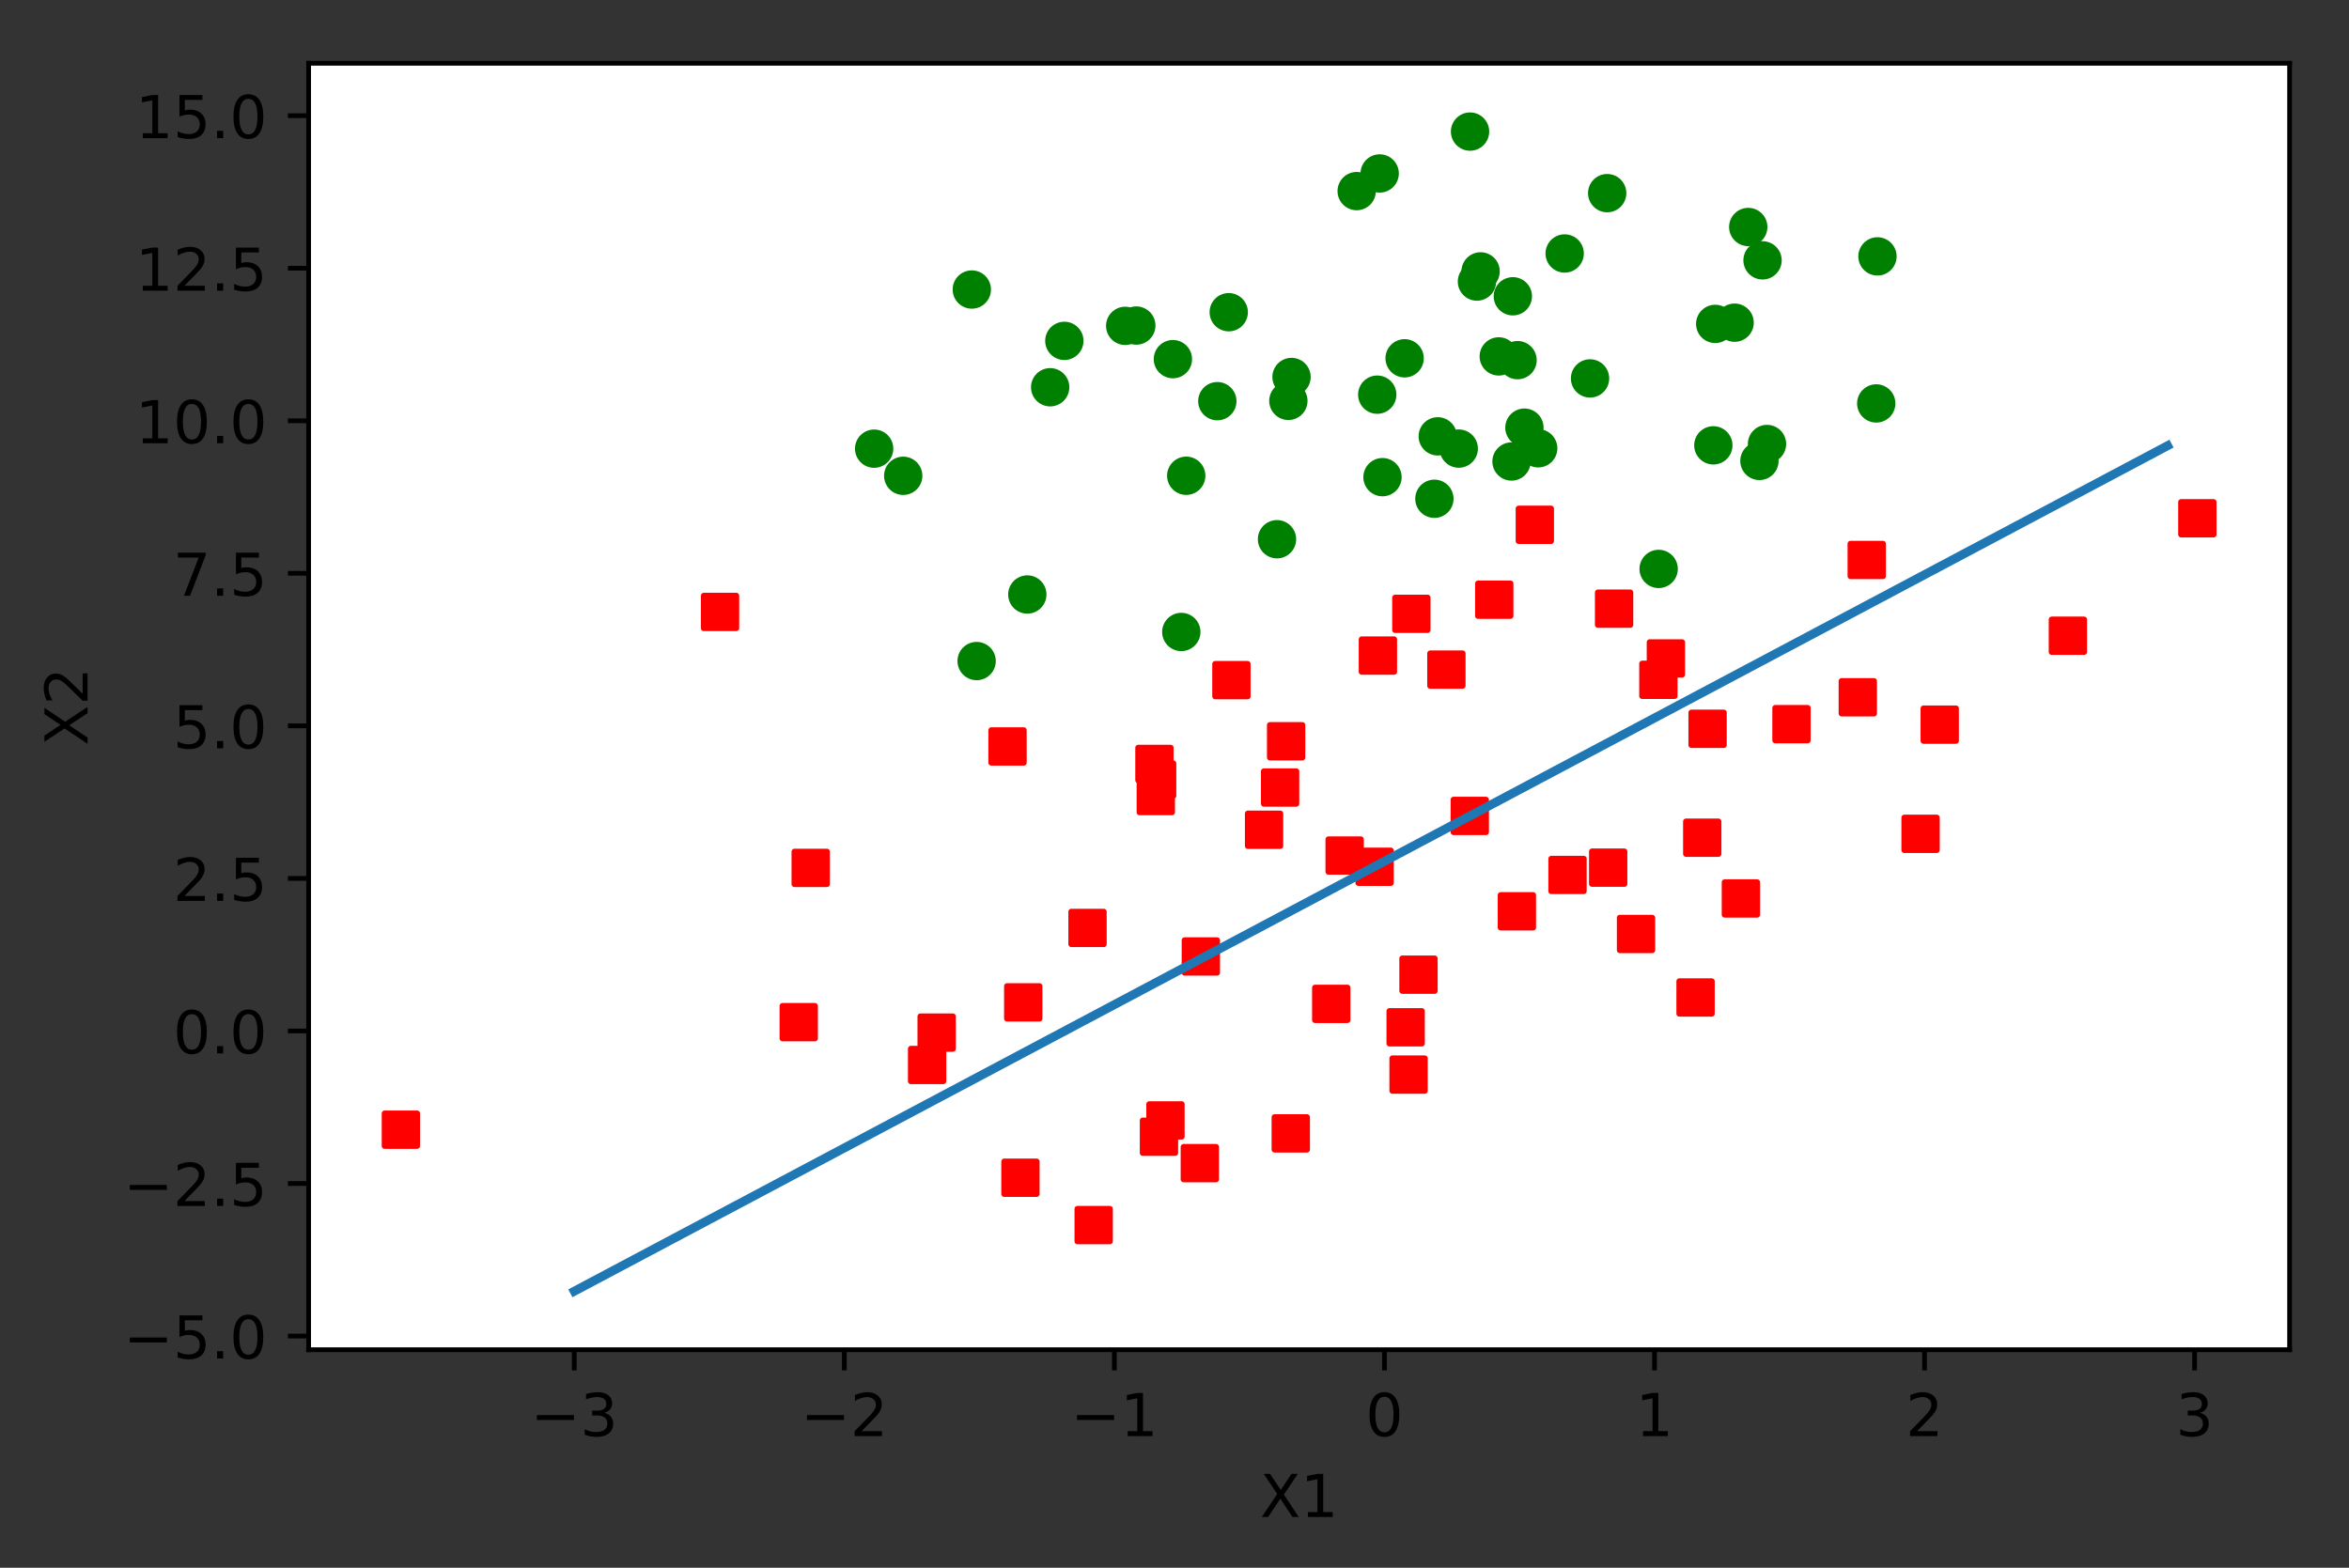 <?xml version="1.0" encoding="utf-8" standalone="no"?>
<!DOCTYPE svg PUBLIC "-//W3C//DTD SVG 1.1//EN"
  "http://www.w3.org/Graphics/SVG/1.1/DTD/svg11.dtd">
<!-- Created with matplotlib (http://matplotlib.org/) -->
<svg height="265pt" version="1.1" viewBox="0 0 397 265" width="397pt" xmlns="http://www.w3.org/2000/svg" xmlns:xlink="http://www.w3.org/1999/xlink">
 <rect x="0" y="0" width="397" height="265" fill="#333333" stroke="none"/>
 <defs>
  <style type="text/css">
*{stroke-linecap:butt;stroke-linejoin:round;}
  </style>
 </defs>
 <g id="figure_1">
  <g id="patch_1">
   <path d="M 0 265.696 
L 397.661 265.696 
L 397.661 0 
L 0 0 
z
" style="fill:none;"/>
  </g>
  <g id="axes_1">
   <g id="patch_2">
    <path d="M 52.161 228.14 
L 386.961 228.14 
L 386.961 10.7 
L 52.161 10.7 
z
" style="fill:#ffffff;"/>
   </g>
   <g id="PathCollection_1">
    <defs>
     <path d="M -2.739 2.739 
L 2.739 2.739 
L 2.739 -2.739 
L -2.739 -2.739 
z
" id="mcc75c78c57" style="stroke:#ff0000;"/>
    </defs>
    <g clip-path="url(#pb5e30a3cd7)">
     <use style="fill:#ff0000;stroke:#ff0000;" x="170.281" xlink:href="#mcc75c78c57" y="126.171"/>
     <use style="fill:#ff0000;stroke:#ff0000;" x="252.543" xlink:href="#mcc75c78c57" y="101.368"/>
     <use style="fill:#ff0000;stroke:#ff0000;" x="121.694" xlink:href="#mcc75c78c57" y="103.436"/>
     <use style="fill:#ff0000;stroke:#ff0000;" x="272.796" xlink:href="#mcc75c78c57" y="102.884"/>
     <use style="fill:#ff0000;stroke:#ff0000;" x="287.692" xlink:href="#mcc75c78c57" y="141.595"/>
     <use style="fill:#ff0000;stroke:#ff0000;" x="208.119" xlink:href="#mcc75c78c57" y="114.965"/>
     <use style="fill:#ff0000;stroke:#ff0000;" x="276.502" xlink:href="#mcc75c78c57" y="157.866"/>
     <use style="fill:#ff0000;stroke:#ff0000;" x="232.876" xlink:href="#mcc75c78c57" y="110.81"/>
     <use style="fill:#ff0000;stroke:#ff0000;" x="232.317" xlink:href="#mcc75c78c57" y="146.505"/>
     <use style="fill:#ff0000;stroke:#ff0000;" x="224.991" xlink:href="#mcc75c78c57" y="169.679"/>
     <use style="fill:#ff0000;stroke:#ff0000;" x="280.282" xlink:href="#mcc75c78c57" y="114.909"/>
     <use style="fill:#ff0000;stroke:#ff0000;" x="324.593" xlink:href="#mcc75c78c57" y="140.939"/>
     <use style="fill:#ff0000;stroke:#ff0000;" x="156.688" xlink:href="#mcc75c78c57" y="180.01"/>
     <use style="fill:#ff0000;stroke:#ff0000;" x="218.151" xlink:href="#mcc75c78c57" y="191.574"/>
     <use style="fill:#ff0000;stroke:#ff0000;" x="137.015" xlink:href="#mcc75c78c57" y="146.696"/>
     <use style="fill:#ff0000;stroke:#ff0000;" x="67.752" xlink:href="#mcc75c78c57" y="190.948"/>
     <use style="fill:#ff0000;stroke:#ff0000;" x="248.403" xlink:href="#mcc75c78c57" y="137.914"/>
     <use style="fill:#ff0000;stroke:#ff0000;" x="216.348" xlink:href="#mcc75c78c57" y="133.114"/>
     <use style="fill:#ff0000;stroke:#ff0000;" x="259.399" xlink:href="#mcc75c78c57" y="88.706"/>
     <use style="fill:#ff0000;stroke:#ff0000;" x="172.464" xlink:href="#mcc75c78c57" y="199.075"/>
     <use style="fill:#ff0000;stroke:#ff0000;" x="288.596" xlink:href="#mcc75c78c57" y="123.187"/>
     <use style="fill:#ff0000;stroke:#ff0000;" x="213.639" xlink:href="#mcc75c78c57" y="140.252"/>
     <use style="fill:#ff0000;stroke:#ff0000;" x="281.549" xlink:href="#mcc75c78c57" y="111.292"/>
     <use style="fill:#ff0000;stroke:#ff0000;" x="286.564" xlink:href="#mcc75c78c57" y="168.603"/>
     <use style="fill:#ff0000;stroke:#ff0000;" x="271.796" xlink:href="#mcc75c78c57" y="146.659"/>
     <use style="fill:#ff0000;stroke:#ff0000;" x="202.781" xlink:href="#mcc75c78c57" y="196.601"/>
     <use style="fill:#ff0000;stroke:#ff0000;" x="244.453" xlink:href="#mcc75c78c57" y="113.181"/>
     <use style="fill:#ff0000;stroke:#ff0000;" x="302.775" xlink:href="#mcc75c78c57" y="122.403"/>
     <use style="fill:#ff0000;stroke:#ff0000;" x="238.53" xlink:href="#mcc75c78c57" y="103.755"/>
     <use style="fill:#ff0000;stroke:#ff0000;" x="315.494" xlink:href="#mcc75c78c57" y="94.65"/>
     <use style="fill:#ff0000;stroke:#ff0000;" x="217.366" xlink:href="#mcc75c78c57" y="125.296"/>
     <use style="fill:#ff0000;stroke:#ff0000;" x="195.563" xlink:href="#mcc75c78c57" y="131.776"/>
     <use style="fill:#ff0000;stroke:#ff0000;" x="256.364" xlink:href="#mcc75c78c57" y="154.039"/>
     <use style="fill:#ff0000;stroke:#ff0000;" x="196.973" xlink:href="#mcc75c78c57" y="189.38"/>
     <use style="fill:#ff0000;stroke:#ff0000;" x="349.49" xlink:href="#mcc75c78c57" y="107.458"/>
     <use style="fill:#ff0000;stroke:#ff0000;" x="172.936" xlink:href="#mcc75c78c57" y="169.429"/>
     <use style="fill:#ff0000;stroke:#ff0000;" x="227.256" xlink:href="#mcc75c78c57" y="144.609"/>
     <use style="fill:#ff0000;stroke:#ff0000;" x="158.302" xlink:href="#mcc75c78c57" y="174.541"/>
     <use style="fill:#ff0000;stroke:#ff0000;" x="294.225" xlink:href="#mcc75c78c57" y="151.866"/>
     <use style="fill:#ff0000;stroke:#ff0000;" x="327.83" xlink:href="#mcc75c78c57" y="122.484"/>
     <use style="fill:#ff0000;stroke:#ff0000;" x="195.11" xlink:href="#mcc75c78c57" y="129.129"/>
     <use style="fill:#ff0000;stroke:#ff0000;" x="184.841" xlink:href="#mcc75c78c57" y="207.077"/>
     <use style="fill:#ff0000;stroke:#ff0000;" x="371.369" xlink:href="#mcc75c78c57" y="87.604"/>
     <use style="fill:#ff0000;stroke:#ff0000;" x="183.799" xlink:href="#mcc75c78c57" y="156.847"/>
     <use style="fill:#ff0000;stroke:#ff0000;" x="195.875" xlink:href="#mcc75c78c57" y="192.143"/>
     <use style="fill:#ff0000;stroke:#ff0000;" x="195.338" xlink:href="#mcc75c78c57" y="134.561"/>
     <use style="fill:#ff0000;stroke:#ff0000;" x="313.983" xlink:href="#mcc75c78c57" y="117.861"/>
     <use style="fill:#ff0000;stroke:#ff0000;" x="237.566" xlink:href="#mcc75c78c57" y="173.644"/>
     <use style="fill:#ff0000;stroke:#ff0000;" x="238.06" xlink:href="#mcc75c78c57" y="181.637"/>
     <use style="fill:#ff0000;stroke:#ff0000;" x="239.737" xlink:href="#mcc75c78c57" y="164.747"/>
     <use style="fill:#ff0000;stroke:#ff0000;" x="202.953" xlink:href="#mcc75c78c57" y="161.671"/>
     <use style="fill:#ff0000;stroke:#ff0000;" x="264.925" xlink:href="#mcc75c78c57" y="147.89"/>
     <use style="fill:#ff0000;stroke:#ff0000;" x="134.993" xlink:href="#mcc75c78c57" y="172.778"/>
    </g>
   </g>
   <g id="PathCollection_2">
    <defs>
     <path d="M 0 2.739 
C 0.726 2.739 1.423 2.45 1.936 1.936 
C 2.45 1.423 2.739 0.726 2.739 0 
C 2.739 -0.726 2.45 -1.423 1.936 -1.936 
C 1.423 -2.45 0.726 -2.739 0 -2.739 
C -0.726 -2.739 -1.423 -2.45 -1.936 -1.936 
C -2.45 -1.423 -2.739 -0.726 -2.739 0 
C -2.739 0.726 -2.45 1.423 -1.936 1.936 
C -1.423 2.45 -0.726 2.739 0 2.739 
z
" id="m926acf42a8" style="stroke:#008000;"/>
    </defs>
    <g clip-path="url(#pb5e30a3cd7)">
     <use style="fill:#008000;stroke:#008000;" x="233.177" xlink:href="#m926acf42a8" y="29.317"/>
     <use style="fill:#008000;stroke:#008000;" x="199.65" xlink:href="#m926acf42a8" y="106.821"/>
     <use style="fill:#008000;stroke:#008000;" x="173.625" xlink:href="#m926acf42a8" y="100.486"/>
     <use style="fill:#008000;stroke:#008000;" x="253.303" xlink:href="#m926acf42a8" y="60.243"/>
     <use style="fill:#008000;stroke:#008000;" x="264.442" xlink:href="#m926acf42a8" y="42.845"/>
     <use style="fill:#008000;stroke:#008000;" x="259.969" xlink:href="#m926acf42a8" y="75.775"/>
     <use style="fill:#008000;stroke:#008000;" x="232.765" xlink:href="#m926acf42a8" y="66.709"/>
     <use style="fill:#008000;stroke:#008000;" x="295.468" xlink:href="#m926acf42a8" y="38.369"/>
     <use style="fill:#008000;stroke:#008000;" x="152.652" xlink:href="#m926acf42a8" y="80.424"/>
     <use style="fill:#008000;stroke:#008000;" x="207.667" xlink:href="#m926acf42a8" y="52.773"/>
     <use style="fill:#008000;stroke:#008000;" x="289.568" xlink:href="#m926acf42a8" y="75.277"/>
     <use style="fill:#008000;stroke:#008000;" x="200.483" xlink:href="#m926acf42a8" y="80.416"/>
     <use style="fill:#008000;stroke:#008000;" x="298.637" xlink:href="#m926acf42a8" y="75.048"/>
     <use style="fill:#008000;stroke:#008000;" x="289.885" xlink:href="#m926acf42a8" y="54.748"/>
     <use style="fill:#008000;stroke:#008000;" x="246.542" xlink:href="#m926acf42a8" y="75.827"/>
     <use style="fill:#008000;stroke:#008000;" x="255.458" xlink:href="#m926acf42a8" y="78.005"/>
     <use style="fill:#008000;stroke:#008000;" x="147.737" xlink:href="#m926acf42a8" y="75.837"/>
     <use style="fill:#008000;stroke:#008000;" x="164.244" xlink:href="#m926acf42a8" y="48.939"/>
     <use style="fill:#008000;stroke:#008000;" x="179.883" xlink:href="#m926acf42a8" y="57.616"/>
     <use style="fill:#008000;stroke:#008000;" x="205.738" xlink:href="#m926acf42a8" y="67.81"/>
     <use style="fill:#008000;stroke:#008000;" x="177.488" xlink:href="#m926acf42a8" y="65.458"/>
     <use style="fill:#008000;stroke:#008000;" x="190.169" xlink:href="#m926acf42a8" y="55.079"/>
     <use style="fill:#008000;stroke:#008000;" x="256.478" xlink:href="#m926acf42a8" y="60.875"/>
     <use style="fill:#008000;stroke:#008000;" x="242.424" xlink:href="#m926acf42a8" y="84.307"/>
     <use style="fill:#008000;stroke:#008000;" x="217.745" xlink:href="#m926acf42a8" y="67.758"/>
     <use style="fill:#008000;stroke:#008000;" x="215.823" xlink:href="#m926acf42a8" y="91.146"/>
     <use style="fill:#008000;stroke:#008000;" x="271.628" xlink:href="#m926acf42a8" y="32.646"/>
     <use style="fill:#008000;stroke:#008000;" x="218.279" xlink:href="#m926acf42a8" y="63.72"/>
     <use style="fill:#008000;stroke:#008000;" x="192.045" xlink:href="#m926acf42a8" y="55.028"/>
     <use style="fill:#008000;stroke:#008000;" x="233.652" xlink:href="#m926acf42a8" y="80.653"/>
     <use style="fill:#008000;stroke:#008000;" x="250.234" xlink:href="#m926acf42a8" y="45.873"/>
     <use style="fill:#008000;stroke:#008000;" x="249.616" xlink:href="#m926acf42a8" y="47.593"/>
     <use style="fill:#008000;stroke:#008000;" x="293.163" xlink:href="#m926acf42a8" y="54.54"/>
     <use style="fill:#008000;stroke:#008000;" x="255.683" xlink:href="#m926acf42a8" y="50.08"/>
     <use style="fill:#008000;stroke:#008000;" x="198.23" xlink:href="#m926acf42a8" y="60.706"/>
     <use style="fill:#008000;stroke:#008000;" x="237.394" xlink:href="#m926acf42a8" y="60.563"/>
     <use style="fill:#008000;stroke:#008000;" x="229.289" xlink:href="#m926acf42a8" y="32.302"/>
     <use style="fill:#008000;stroke:#008000;" x="257.641" xlink:href="#m926acf42a8" y="72.286"/>
     <use style="fill:#008000;stroke:#008000;" x="280.325" xlink:href="#m926acf42a8" y="96.164"/>
     <use style="fill:#008000;stroke:#008000;" x="165.059" xlink:href="#m926acf42a8" y="111.737"/>
     <use style="fill:#008000;stroke:#008000;" x="317.099" xlink:href="#m926acf42a8" y="68.191"/>
     <use style="fill:#008000;stroke:#008000;" x="297.884" xlink:href="#m926acf42a8" y="44.007"/>
     <use style="fill:#008000;stroke:#008000;" x="317.307" xlink:href="#m926acf42a8" y="43.337"/>
     <use style="fill:#008000;stroke:#008000;" x="242.992" xlink:href="#m926acf42a8" y="73.754"/>
     <use style="fill:#008000;stroke:#008000;" x="268.73" xlink:href="#m926acf42a8" y="63.964"/>
     <use style="fill:#008000;stroke:#008000;" x="297.359" xlink:href="#m926acf42a8" y="77.907"/>
     <use style="fill:#008000;stroke:#008000;" x="248.45" xlink:href="#m926acf42a8" y="22.242"/>
    </g>
   </g>
   <g id="matplotlib.axis_1">
    <g id="xtick_1">
     <g id="line2d_1">
      <defs>
       <path d="M 0 0 
L 0 3.5 
" id="mb7c4ef2cc3" style="stroke:#000000;stroke-width:0.8;"/>
      </defs>
      <g>
       <use style="stroke:#000000;stroke-width:0.8;" x="97.055" xlink:href="#mb7c4ef2cc3" y="228.14"/>
      </g>
     </g>
     <g id="text_1">
      <!-- −3 -->
      <defs>
       <path d="M 10.594 35.5 
L 73.188 35.5 
L 73.188 27.203 
L 10.594 27.203 
z
" id="DejaVuSans-2212"/>
       <path d="M 40.578 39.312 
Q 47.656 37.797 51.625 33 
Q 55.609 28.219 55.609 21.188 
Q 55.609 10.406 48.188 4.484 
Q 40.766 -1.422 27.094 -1.422 
Q 22.516 -1.422 17.656 -0.516 
Q 12.797 0.391 7.625 2.203 
L 7.625 11.719 
Q 11.719 9.328 16.594 8.109 
Q 21.484 6.891 26.812 6.891 
Q 36.078 6.891 40.938 10.547 
Q 45.797 14.203 45.797 21.188 
Q 45.797 27.641 41.281 31.266 
Q 36.766 34.906 28.719 34.906 
L 20.219 34.906 
L 20.219 43.016 
L 29.109 43.016 
Q 36.375 43.016 40.234 45.922 
Q 44.094 48.828 44.094 54.297 
Q 44.094 59.906 40.109 62.906 
Q 36.141 65.922 28.719 65.922 
Q 24.656 65.922 20.016 65.031 
Q 15.375 64.156 9.812 62.312 
L 9.812 71.094 
Q 15.438 72.656 20.344 73.438 
Q 25.25 74.219 29.594 74.219 
Q 40.828 74.219 47.359 69.109 
Q 53.906 64.016 53.906 55.328 
Q 53.906 49.266 50.438 45.094 
Q 46.969 40.922 40.578 39.312 
z
" id="DejaVuSans-33"/>
      </defs>
      <g transform="translate(89.684 242.738)scale(0.1 -0.1)">
       <use xlink:href="#DejaVuSans-2212"/>
       <use x="83.789" xlink:href="#DejaVuSans-33"/>
      </g>
     </g>
    </g>
    <g id="xtick_2">
     <g id="line2d_2">
      <g>
       <use style="stroke:#000000;stroke-width:0.8;" x="142.697" xlink:href="#mb7c4ef2cc3" y="228.14"/>
      </g>
     </g>
     <g id="text_2">
      <!-- −2 -->
      <defs>
       <path d="M 19.188 8.297 
L 53.609 8.297 
L 53.609 0 
L 7.328 0 
L 7.328 8.297 
Q 12.938 14.109 22.625 23.891 
Q 32.328 33.688 34.812 36.531 
Q 39.547 41.844 41.422 45.531 
Q 43.312 49.219 43.312 52.781 
Q 43.312 58.594 39.234 62.25 
Q 35.156 65.922 28.609 65.922 
Q 23.969 65.922 18.812 64.312 
Q 13.672 62.703 7.812 59.422 
L 7.812 69.391 
Q 13.766 71.781 18.938 73 
Q 24.125 74.219 28.422 74.219 
Q 39.75 74.219 46.484 68.547 
Q 53.219 62.891 53.219 53.422 
Q 53.219 48.922 51.531 44.891 
Q 49.859 40.875 45.406 35.406 
Q 44.188 33.984 37.641 27.219 
Q 31.109 20.453 19.188 8.297 
z
" id="DejaVuSans-32"/>
      </defs>
      <g transform="translate(135.325 242.738)scale(0.1 -0.1)">
       <use xlink:href="#DejaVuSans-2212"/>
       <use x="83.789" xlink:href="#DejaVuSans-32"/>
      </g>
     </g>
    </g>
    <g id="xtick_3">
     <g id="line2d_3">
      <g>
       <use style="stroke:#000000;stroke-width:0.8;" x="188.338" xlink:href="#mb7c4ef2cc3" y="228.14"/>
      </g>
     </g>
     <g id="text_3">
      <!-- −1 -->
      <defs>
       <path d="M 12.406 8.297 
L 28.516 8.297 
L 28.516 63.922 
L 10.984 60.406 
L 10.984 69.391 
L 28.422 72.906 
L 38.281 72.906 
L 38.281 8.297 
L 54.391 8.297 
L 54.391 0 
L 12.406 0 
z
" id="DejaVuSans-31"/>
      </defs>
      <g transform="translate(180.967 242.738)scale(0.1 -0.1)">
       <use xlink:href="#DejaVuSans-2212"/>
       <use x="83.789" xlink:href="#DejaVuSans-31"/>
      </g>
     </g>
    </g>
    <g id="xtick_4">
     <g id="line2d_4">
      <g>
       <use style="stroke:#000000;stroke-width:0.8;" x="233.98" xlink:href="#mb7c4ef2cc3" y="228.14"/>
      </g>
     </g>
     <g id="text_4">
      <!-- 0 -->
      <defs>
       <path d="M 31.781 66.406 
Q 24.172 66.406 20.328 58.906 
Q 16.5 51.422 16.5 36.375 
Q 16.5 21.391 20.328 13.891 
Q 24.172 6.391 31.781 6.391 
Q 39.453 6.391 43.281 13.891 
Q 47.125 21.391 47.125 36.375 
Q 47.125 51.422 43.281 58.906 
Q 39.453 66.406 31.781 66.406 
z
M 31.781 74.219 
Q 44.047 74.219 50.516 64.516 
Q 56.984 54.828 56.984 36.375 
Q 56.984 17.969 50.516 8.266 
Q 44.047 -1.422 31.781 -1.422 
Q 19.531 -1.422 13.062 8.266 
Q 6.594 17.969 6.594 36.375 
Q 6.594 54.828 13.062 64.516 
Q 19.531 74.219 31.781 74.219 
z
" id="DejaVuSans-30"/>
      </defs>
      <g transform="translate(230.799 242.738)scale(0.1 -0.1)">
       <use xlink:href="#DejaVuSans-30"/>
      </g>
     </g>
    </g>
    <g id="xtick_5">
     <g id="line2d_5">
      <g>
       <use style="stroke:#000000;stroke-width:0.8;" x="279.622" xlink:href="#mb7c4ef2cc3" y="228.14"/>
      </g>
     </g>
     <g id="text_5">
      <!-- 1 -->
      <g transform="translate(276.441 242.738)scale(0.1 -0.1)">
       <use xlink:href="#DejaVuSans-31"/>
      </g>
     </g>
    </g>
    <g id="xtick_6">
     <g id="line2d_6">
      <g>
       <use style="stroke:#000000;stroke-width:0.8;" x="325.264" xlink:href="#mb7c4ef2cc3" y="228.14"/>
      </g>
     </g>
     <g id="text_6">
      <!-- 2 -->
      <g transform="translate(322.083 242.738)scale(0.1 -0.1)">
       <use xlink:href="#DejaVuSans-32"/>
      </g>
     </g>
    </g>
    <g id="xtick_7">
     <g id="line2d_7">
      <g>
       <use style="stroke:#000000;stroke-width:0.8;" x="370.906" xlink:href="#mb7c4ef2cc3" y="228.14"/>
      </g>
     </g>
     <g id="text_7">
      <!-- 3 -->
      <g transform="translate(367.725 242.738)scale(0.1 -0.1)">
       <use xlink:href="#DejaVuSans-33"/>
      </g>
     </g>
    </g>
    <g id="text_8">
     <!-- X1 -->
     <defs>
      <path d="M 6.297 72.906 
L 16.891 72.906 
L 35.016 45.797 
L 53.219 72.906 
L 63.812 72.906 
L 40.375 37.891 
L 65.375 0 
L 54.781 0 
L 34.281 31 
L 13.625 0 
L 2.984 0 
L 29 38.922 
z
" id="DejaVuSans-58"/>
     </defs>
     <g transform="translate(212.955 256.417)scale(0.1 -0.1)">
      <use xlink:href="#DejaVuSans-58"/>
      <use x="68.506" xlink:href="#DejaVuSans-31"/>
     </g>
    </g>
   </g>
   <g id="matplotlib.axis_2">
    <g id="ytick_1">
     <g id="line2d_8">
      <defs>
       <path d="M 0 0 
L -3.5 0 
" id="m0c8915e680" style="stroke:#000000;stroke-width:0.8;"/>
      </defs>
      <g>
       <use style="stroke:#000000;stroke-width:0.8;" x="52.161" xlink:href="#m0c8915e680" y="225.829"/>
      </g>
     </g>
     <g id="text_9">
      <!-- −5.0 -->
      <defs>
       <path d="M 10.797 72.906 
L 49.516 72.906 
L 49.516 64.594 
L 19.828 64.594 
L 19.828 46.734 
Q 21.969 47.469 24.109 47.828 
Q 26.266 48.188 28.422 48.188 
Q 40.625 48.188 47.75 41.5 
Q 54.891 34.812 54.891 23.391 
Q 54.891 11.625 47.562 5.094 
Q 40.234 -1.422 26.906 -1.422 
Q 22.312 -1.422 17.547 -0.641 
Q 12.797 0.141 7.719 1.703 
L 7.719 11.625 
Q 12.109 9.234 16.797 8.062 
Q 21.484 6.891 26.703 6.891 
Q 35.156 6.891 40.078 11.328 
Q 45.016 15.766 45.016 23.391 
Q 45.016 31 40.078 35.438 
Q 35.156 39.891 26.703 39.891 
Q 22.75 39.891 18.812 39.016 
Q 14.891 38.141 10.797 36.281 
z
" id="DejaVuSans-35"/>
       <path d="M 10.688 12.406 
L 21 12.406 
L 21 0 
L 10.688 0 
z
" id="DejaVuSans-2e"/>
      </defs>
      <g transform="translate(20.878 229.629)scale(0.1 -0.1)">
       <use xlink:href="#DejaVuSans-2212"/>
       <use x="83.789" xlink:href="#DejaVuSans-35"/>
       <use x="147.412" xlink:href="#DejaVuSans-2e"/>
       <use x="179.199" xlink:href="#DejaVuSans-30"/>
      </g>
     </g>
    </g>
    <g id="ytick_2">
     <g id="line2d_9">
      <g>
       <use style="stroke:#000000;stroke-width:0.8;" x="52.161" xlink:href="#m0c8915e680" y="200.044"/>
      </g>
     </g>
     <g id="text_10">
      <!-- −2.5 -->
      <g transform="translate(20.878 203.844)scale(0.1 -0.1)">
       <use xlink:href="#DejaVuSans-2212"/>
       <use x="83.789" xlink:href="#DejaVuSans-32"/>
       <use x="147.412" xlink:href="#DejaVuSans-2e"/>
       <use x="179.199" xlink:href="#DejaVuSans-35"/>
      </g>
     </g>
    </g>
    <g id="ytick_3">
     <g id="line2d_10">
      <g>
       <use style="stroke:#000000;stroke-width:0.8;" x="52.161" xlink:href="#m0c8915e680" y="174.26"/>
      </g>
     </g>
     <g id="text_11">
      <!-- 0.0 -->
      <g transform="translate(29.258 178.059)scale(0.1 -0.1)">
       <use xlink:href="#DejaVuSans-30"/>
       <use x="63.623" xlink:href="#DejaVuSans-2e"/>
       <use x="95.41" xlink:href="#DejaVuSans-30"/>
      </g>
     </g>
    </g>
    <g id="ytick_4">
     <g id="line2d_11">
      <g>
       <use style="stroke:#000000;stroke-width:0.8;" x="52.161" xlink:href="#m0c8915e680" y="148.475"/>
      </g>
     </g>
     <g id="text_12">
      <!-- 2.5 -->
      <g transform="translate(29.258 152.274)scale(0.1 -0.1)">
       <use xlink:href="#DejaVuSans-32"/>
       <use x="63.623" xlink:href="#DejaVuSans-2e"/>
       <use x="95.41" xlink:href="#DejaVuSans-35"/>
      </g>
     </g>
    </g>
    <g id="ytick_5">
     <g id="line2d_12">
      <g>
       <use style="stroke:#000000;stroke-width:0.8;" x="52.161" xlink:href="#m0c8915e680" y="122.69"/>
      </g>
     </g>
     <g id="text_13">
      <!-- 5.0 -->
      <g transform="translate(29.258 126.489)scale(0.1 -0.1)">
       <use xlink:href="#DejaVuSans-35"/>
       <use x="63.623" xlink:href="#DejaVuSans-2e"/>
       <use x="95.41" xlink:href="#DejaVuSans-30"/>
      </g>
     </g>
    </g>
    <g id="ytick_6">
     <g id="line2d_13">
      <g>
       <use style="stroke:#000000;stroke-width:0.8;" x="52.161" xlink:href="#m0c8915e680" y="96.905"/>
      </g>
     </g>
     <g id="text_14">
      <!-- 7.5 -->
      <defs>
       <path d="M 8.203 72.906 
L 55.078 72.906 
L 55.078 68.703 
L 28.609 0 
L 18.312 0 
L 43.219 64.594 
L 8.203 64.594 
z
" id="DejaVuSans-37"/>
      </defs>
      <g transform="translate(29.258 100.704)scale(0.1 -0.1)">
       <use xlink:href="#DejaVuSans-37"/>
       <use x="63.623" xlink:href="#DejaVuSans-2e"/>
       <use x="95.41" xlink:href="#DejaVuSans-35"/>
      </g>
     </g>
    </g>
    <g id="ytick_7">
     <g id="line2d_14">
      <g>
       <use style="stroke:#000000;stroke-width:0.8;" x="52.161" xlink:href="#m0c8915e680" y="71.12"/>
      </g>
     </g>
     <g id="text_15">
      <!-- 10.0 -->
      <g transform="translate(22.895 74.92)scale(0.1 -0.1)">
       <use xlink:href="#DejaVuSans-31"/>
       <use x="63.623" xlink:href="#DejaVuSans-30"/>
       <use x="127.246" xlink:href="#DejaVuSans-2e"/>
       <use x="159.033" xlink:href="#DejaVuSans-30"/>
      </g>
     </g>
    </g>
    <g id="ytick_8">
     <g id="line2d_15">
      <g>
       <use style="stroke:#000000;stroke-width:0.8;" x="52.161" xlink:href="#m0c8915e680" y="45.336"/>
      </g>
     </g>
     <g id="text_16">
      <!-- 12.5 -->
      <g transform="translate(22.895 49.135)scale(0.1 -0.1)">
       <use xlink:href="#DejaVuSans-31"/>
       <use x="63.623" xlink:href="#DejaVuSans-32"/>
       <use x="127.246" xlink:href="#DejaVuSans-2e"/>
       <use x="159.033" xlink:href="#DejaVuSans-35"/>
      </g>
     </g>
    </g>
    <g id="ytick_9">
     <g id="line2d_16">
      <g>
       <use style="stroke:#000000;stroke-width:0.8;" x="52.161" xlink:href="#m0c8915e680" y="19.551"/>
      </g>
     </g>
     <g id="text_17">
      <!-- 15.0 -->
      <g transform="translate(22.895 23.35)scale(0.1 -0.1)">
       <use xlink:href="#DejaVuSans-31"/>
       <use x="63.623" xlink:href="#DejaVuSans-35"/>
       <use x="127.246" xlink:href="#DejaVuSans-2e"/>
       <use x="159.033" xlink:href="#DejaVuSans-30"/>
      </g>
     </g>
    </g>
    <g id="text_18">
     <!-- X2 -->
     <g transform="translate(14.798 126.026)rotate(-90)scale(0.1 -0.1)">
      <use xlink:href="#DejaVuSans-58"/>
      <use x="68.506" xlink:href="#DejaVuSans-32"/>
     </g>
    </g>
   </g>
   <g id="line2d_17">
    <path clip-path="url(#pb5e30a3cd7)" d="M 97.055 218.256 
L 101.619 215.834 
L 106.183 213.412 
L 110.747 210.989 
L 115.311 208.567 
L 119.876 206.144 
L 124.44 203.722 
L 129.004 201.3 
L 133.568 198.877 
L 138.132 196.455 
L 142.697 194.032 
L 147.261 191.61 
L 151.825 189.187 
L 156.389 186.765 
L 160.953 184.343 
L 165.518 181.92 
L 170.082 179.498 
L 174.646 177.075 
L 179.21 174.653 
L 183.774 172.231 
L 188.338 169.808 
L 192.903 167.386 
L 197.467 164.963 
L 202.031 162.541 
L 206.595 160.119 
L 211.159 157.696 
L 215.724 155.274 
L 220.288 152.851 
L 224.852 150.429 
L 229.416 148.007 
L 233.98 145.584 
L 238.545 143.162 
L 243.109 140.739 
L 247.673 138.317 
L 252.237 135.895 
L 256.801 133.472 
L 261.366 131.05 
L 265.93 128.627 
L 270.494 126.205 
L 275.058 123.783 
L 279.622 121.36 
L 284.186 118.938 
L 288.751 116.515 
L 293.315 114.093 
L 297.879 111.67 
L 302.443 109.248 
L 307.007 106.826 
L 311.572 104.403 
L 316.136 101.981 
L 320.7 99.558 
L 325.264 97.136 
L 329.828 94.714 
L 334.393 92.291 
L 338.957 89.869 
L 343.521 87.446 
L 348.085 85.024 
L 352.649 82.602 
L 357.214 80.179 
L 361.778 77.757 
L 366.342 75.334 
" style="fill:none;stroke:#1f77b4;stroke-linecap:square;stroke-width:1.5;"/>
   </g>
   <g id="patch_3">
    <path d="M 52.161 228.14 
L 52.161 10.7 
" style="fill:none;stroke:#000000;stroke-linecap:square;stroke-linejoin:miter;stroke-width:0.8;"/>
   </g>
   <g id="patch_4">
    <path d="M 386.961 228.14 
L 386.961 10.7 
" style="fill:none;stroke:#000000;stroke-linecap:square;stroke-linejoin:miter;stroke-width:0.8;"/>
   </g>
   <g id="patch_5">
    <path d="M 52.161 228.14 
L 386.961 228.14 
" style="fill:none;stroke:#000000;stroke-linecap:square;stroke-linejoin:miter;stroke-width:0.8;"/>
   </g>
   <g id="patch_6">
    <path d="M 52.161 10.7 
L 386.961 10.7 
" style="fill:none;stroke:#000000;stroke-linecap:square;stroke-linejoin:miter;stroke-width:0.8;"/>
   </g>
  </g>
 </g>
 <defs>
  <clipPath id="pb5e30a3cd7">
   <rect height="217.44" width="334.8" x="52.161" y="10.7"/>
  </clipPath>
 </defs>
</svg>
